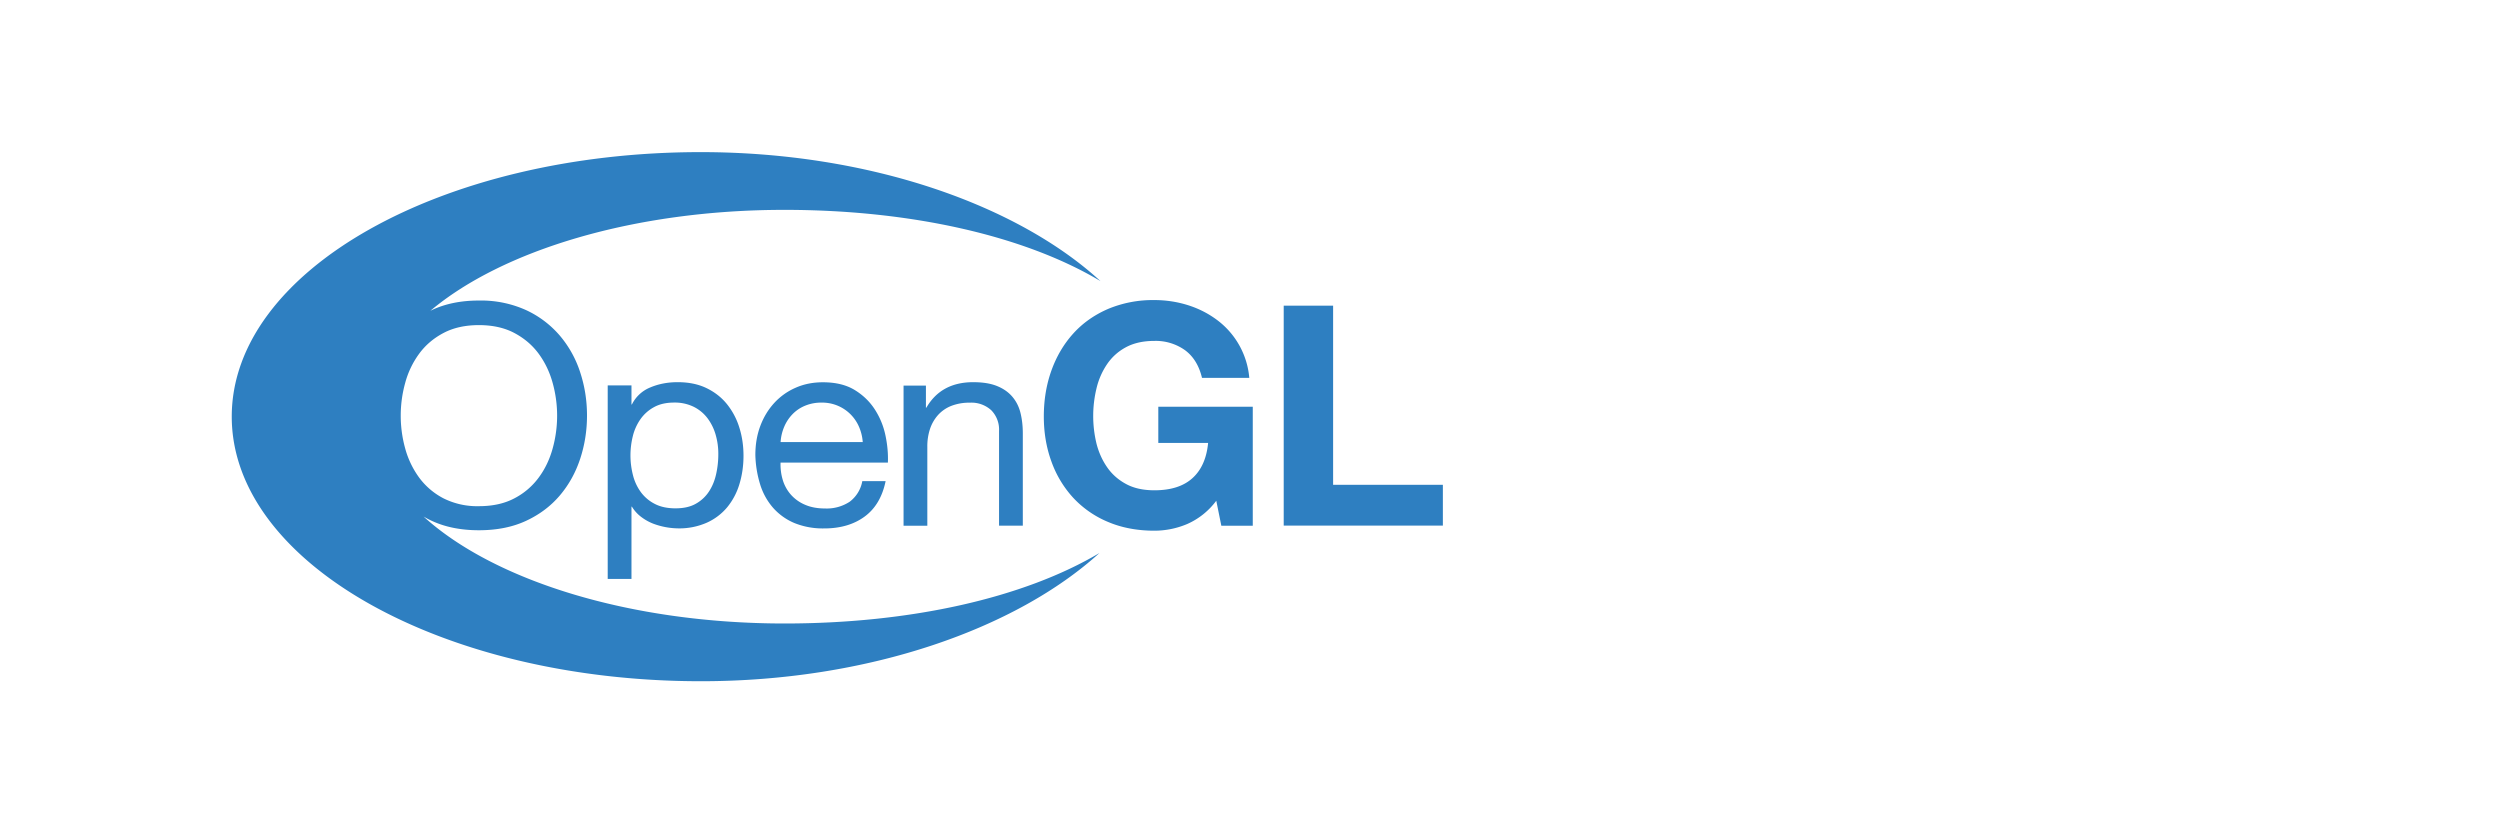 <svg width="300" height="100" xmlns="http://www.w3.org/2000/svg" role="img">
 <title>OpenGL</title>

 <g>
  <title>Layer 1</title>
  <path fill="#2e7fc1" id="svg_1" d="m75.776,48.532l0.054,0a4.215,4.215 0 0 1 2.192,-2.035c0.999,-0.424 2.095,-0.636 3.288,-0.636c1.326,0 2.489,0.236 3.476,0.715c0.987,0.478 1.805,1.12 2.459,1.932a8.478,8.478 0 0 1 1.478,2.81c0.333,1.06 0.497,2.186 0.497,3.379c0,1.193 -0.164,2.319 -0.484,3.379a8.024,8.024 0 0 1 -1.459,2.78a6.819,6.819 0 0 1 -2.459,1.865a8.145,8.145 0 0 1 -3.44,0.684a8.823,8.823 0 0 1 -2.955,-0.551a5.959,5.959 0 0 1 -1.447,-0.799a4.372,4.372 0 0 1 -1.145,-1.254l-0.054,0l0,8.672l-2.852,0l0,-23.223l2.852,0c0,0.001 0,0.002 0,0.003l0,2.28zm10.119,3.694a6.116,6.116 0 0 0 -0.963,-1.998a4.723,4.723 0 0 0 -1.659,-1.399a5.141,5.141 0 0 0 -2.374,-0.521c-0.951,0 -1.756,0.182 -2.422,0.551a4.742,4.742 0 0 0 -1.623,1.447a6.007,6.007 0 0 0 -0.914,2.029a9.55,9.55 0 0 0 0.018,4.693a5.85,5.85 0 0 0 0.945,2.029a4.754,4.754 0 0 0 1.671,1.411c0.684,0.357 1.514,0.533 2.489,0.533c0.975,0 1.786,-0.182 2.434,-0.551a4.505,4.505 0 0 0 1.574,-1.459c0.4,-0.606 0.684,-1.296 0.86,-2.077c0.176,-0.781 0.266,-1.581 0.266,-2.404a8.133,8.133 0 0 0 -0.303,-2.283zm17.87,9.756c-1.29,0.951 -2.907,1.429 -4.863,1.429a9.083,9.083 0 0 1 -3.579,-0.648a7.085,7.085 0 0 1 -2.549,-1.823a7.703,7.703 0 0 1 -1.55,-2.792a13.062,13.062 0 0 1 -0.581,-3.543c0,-1.278 0.2,-2.446 0.6,-3.506c0.4,-1.06 0.963,-1.98 1.683,-2.761a7.569,7.569 0 0 1 2.568,-1.817c0.987,-0.436 2.071,-0.648 3.252,-0.648c1.532,0 2.804,0.309 3.815,0.926c1.011,0.618 1.823,1.405 2.434,2.362c0.612,0.957 1.036,1.998 1.266,3.125c0.236,1.126 0.327,2.204 0.285,3.222l-12.88,0c-0.024,0.733 0.067,1.435 0.266,2.089a4.717,4.717 0 0 0 0.963,1.75a4.711,4.711 0 0 0 1.696,1.217c0.684,0.303 1.496,0.454 2.428,0.454a5.002,5.002 0 0 0 2.943,-0.811a3.96,3.96 0 0 0 1.514,-2.471l2.798,0c-0.388,1.877 -1.217,3.294 -2.507,4.245zm-0.69,-10.779a4.796,4.796 0 0 0 -4.499,-2.889a5.008,5.008 0 0 0 -1.974,0.375a4.463,4.463 0 0 0 -1.508,1.023a4.905,4.905 0 0 0 -0.993,1.508a5.607,5.607 0 0 0 -0.43,1.829l9.858,0a5.632,5.632 0 0 0 -0.454,-1.847zm8.036,-4.947l0,2.664l0.054,0c1.181,-2.041 3.052,-3.058 5.62,-3.058c1.138,0 2.083,0.151 2.84,0.454c0.757,0.303 1.369,0.727 1.841,1.272c0.466,0.545 0.799,1.187 0.987,1.938s0.285,1.581 0.285,2.489l0,11.064l-2.852,0l0,-11.378a3.306,3.306 0 0 0 -0.933,-2.471a3.524,3.524 0 0 0 -2.568,-0.908a5.922,5.922 0 0 0 -2.253,0.394a4.215,4.215 0 0 0 -1.587,1.108a4.754,4.754 0 0 0 -0.951,1.671a6.637,6.637 0 0 0 -0.315,2.095l0,9.495l-2.852,0l0,-16.816l2.683,0l0,-0.012zm31.332,16.635a10.113,10.113 0 0 1 -3.9,0.793c-2.071,0 -3.93,-0.351 -5.583,-1.054a11.966,11.966 0 0 1 -4.184,-2.907a12.789,12.789 0 0 1 -2.61,-4.354c-0.606,-1.665 -0.908,-3.464 -0.908,-5.389c0,-1.974 0.303,-3.809 0.908,-5.505c0.606,-1.69 1.472,-3.167 2.604,-4.427c1.132,-1.26 2.525,-2.247 4.178,-2.967a13.928,13.928 0 0 1 5.583,-1.072c1.387,0 2.731,0.206 4.027,0.612c1.302,0.412 2.471,1.011 3.518,1.799a9.689,9.689 0 0 1 3.839,6.928l-5.674,0c-0.351,-1.478 -1.036,-2.586 -2.047,-3.331a6.056,6.056 0 0 0 -3.67,-1.108c-1.338,0 -2.471,0.254 -3.409,0.757s-1.69,1.187 -2.271,2.041a8.744,8.744 0 0 0 -1.266,2.907a14.091,14.091 0 0 0 0,6.613c0.266,1.048 0.69,1.992 1.272,2.834c0.581,0.842 1.338,1.514 2.271,2.017c0.933,0.509 2.071,0.757 3.409,0.757c1.968,0 3.494,-0.484 4.566,-1.459c1.072,-0.969 1.702,-2.38 1.877,-4.227l-5.977,0l0,-4.342l11.336,0l0,14.279l-3.773,0l-0.606,-2.998a8.72,8.72 0 0 1 -3.512,2.804zm17.531,-26.215l0,21.497l13.171,0l0,4.899l-19.099,0l0,-26.396l5.928,0zm-109.146,25.312c0.321,0.182 0.648,0.357 0.993,0.515c1.617,0.751 3.5,1.126 5.65,1.126c2.15,0 4.033,-0.375 5.65,-1.126s2.973,-1.768 4.057,-3.046c1.084,-1.278 1.901,-2.749 2.446,-4.408c0.545,-1.659 0.818,-3.391 0.818,-5.184c0,-1.799 -0.273,-3.524 -0.818,-5.184a12.929,12.929 0 0 0 -2.446,-4.408a11.905,11.905 0 0 0 -4.057,-3.064a13.141,13.141 0 0 0 -5.65,-1.145c-2.15,0 -4.033,0.382 -5.65,1.145l-0.182,0.091c8.629,-7.261 24.428,-12.117 42.492,-12.117c15.212,0 28.855,3.125 37.926,8.55c-9.901,-9.089 -27.65,-15.472 -47.948,-15.478c-31.095,-0.006 -56.299,14.2 -56.299,31.737c0,17.531 25.197,31.749 56.281,31.755c20.214,0.006 37.92,-6.364 47.845,-15.387c-9.071,5.389 -22.654,8.46 -37.811,8.46c-18.639,-0.006 -34.874,-5.184 -43.297,-12.832zm2.392,-22.03c1.187,-0.63 2.604,-0.945 4.251,-0.945c1.647,0 3.064,0.315 4.251,0.945c1.187,0.63 2.162,1.459 2.925,2.495c0.757,1.036 1.314,2.198 1.671,3.494a14.715,14.715 0 0 1 0,7.872c-0.357,1.296 -0.908,2.459 -1.671,3.488a8.435,8.435 0 0 1 -2.925,2.495c-1.193,0.63 -2.604,0.939 -4.251,0.939a9.023,9.023 0 0 1 -4.251,-0.939a8.49,8.49 0 0 1 -2.925,-2.495a10.688,10.688 0 0 1 -1.671,-3.488a14.715,14.715 0 0 1 0,-7.872a10.537,10.537 0 0 1 1.671,-3.494c0.757,-1.036 1.732,-1.865 2.925,-2.495z"/>
 </g>
</svg>